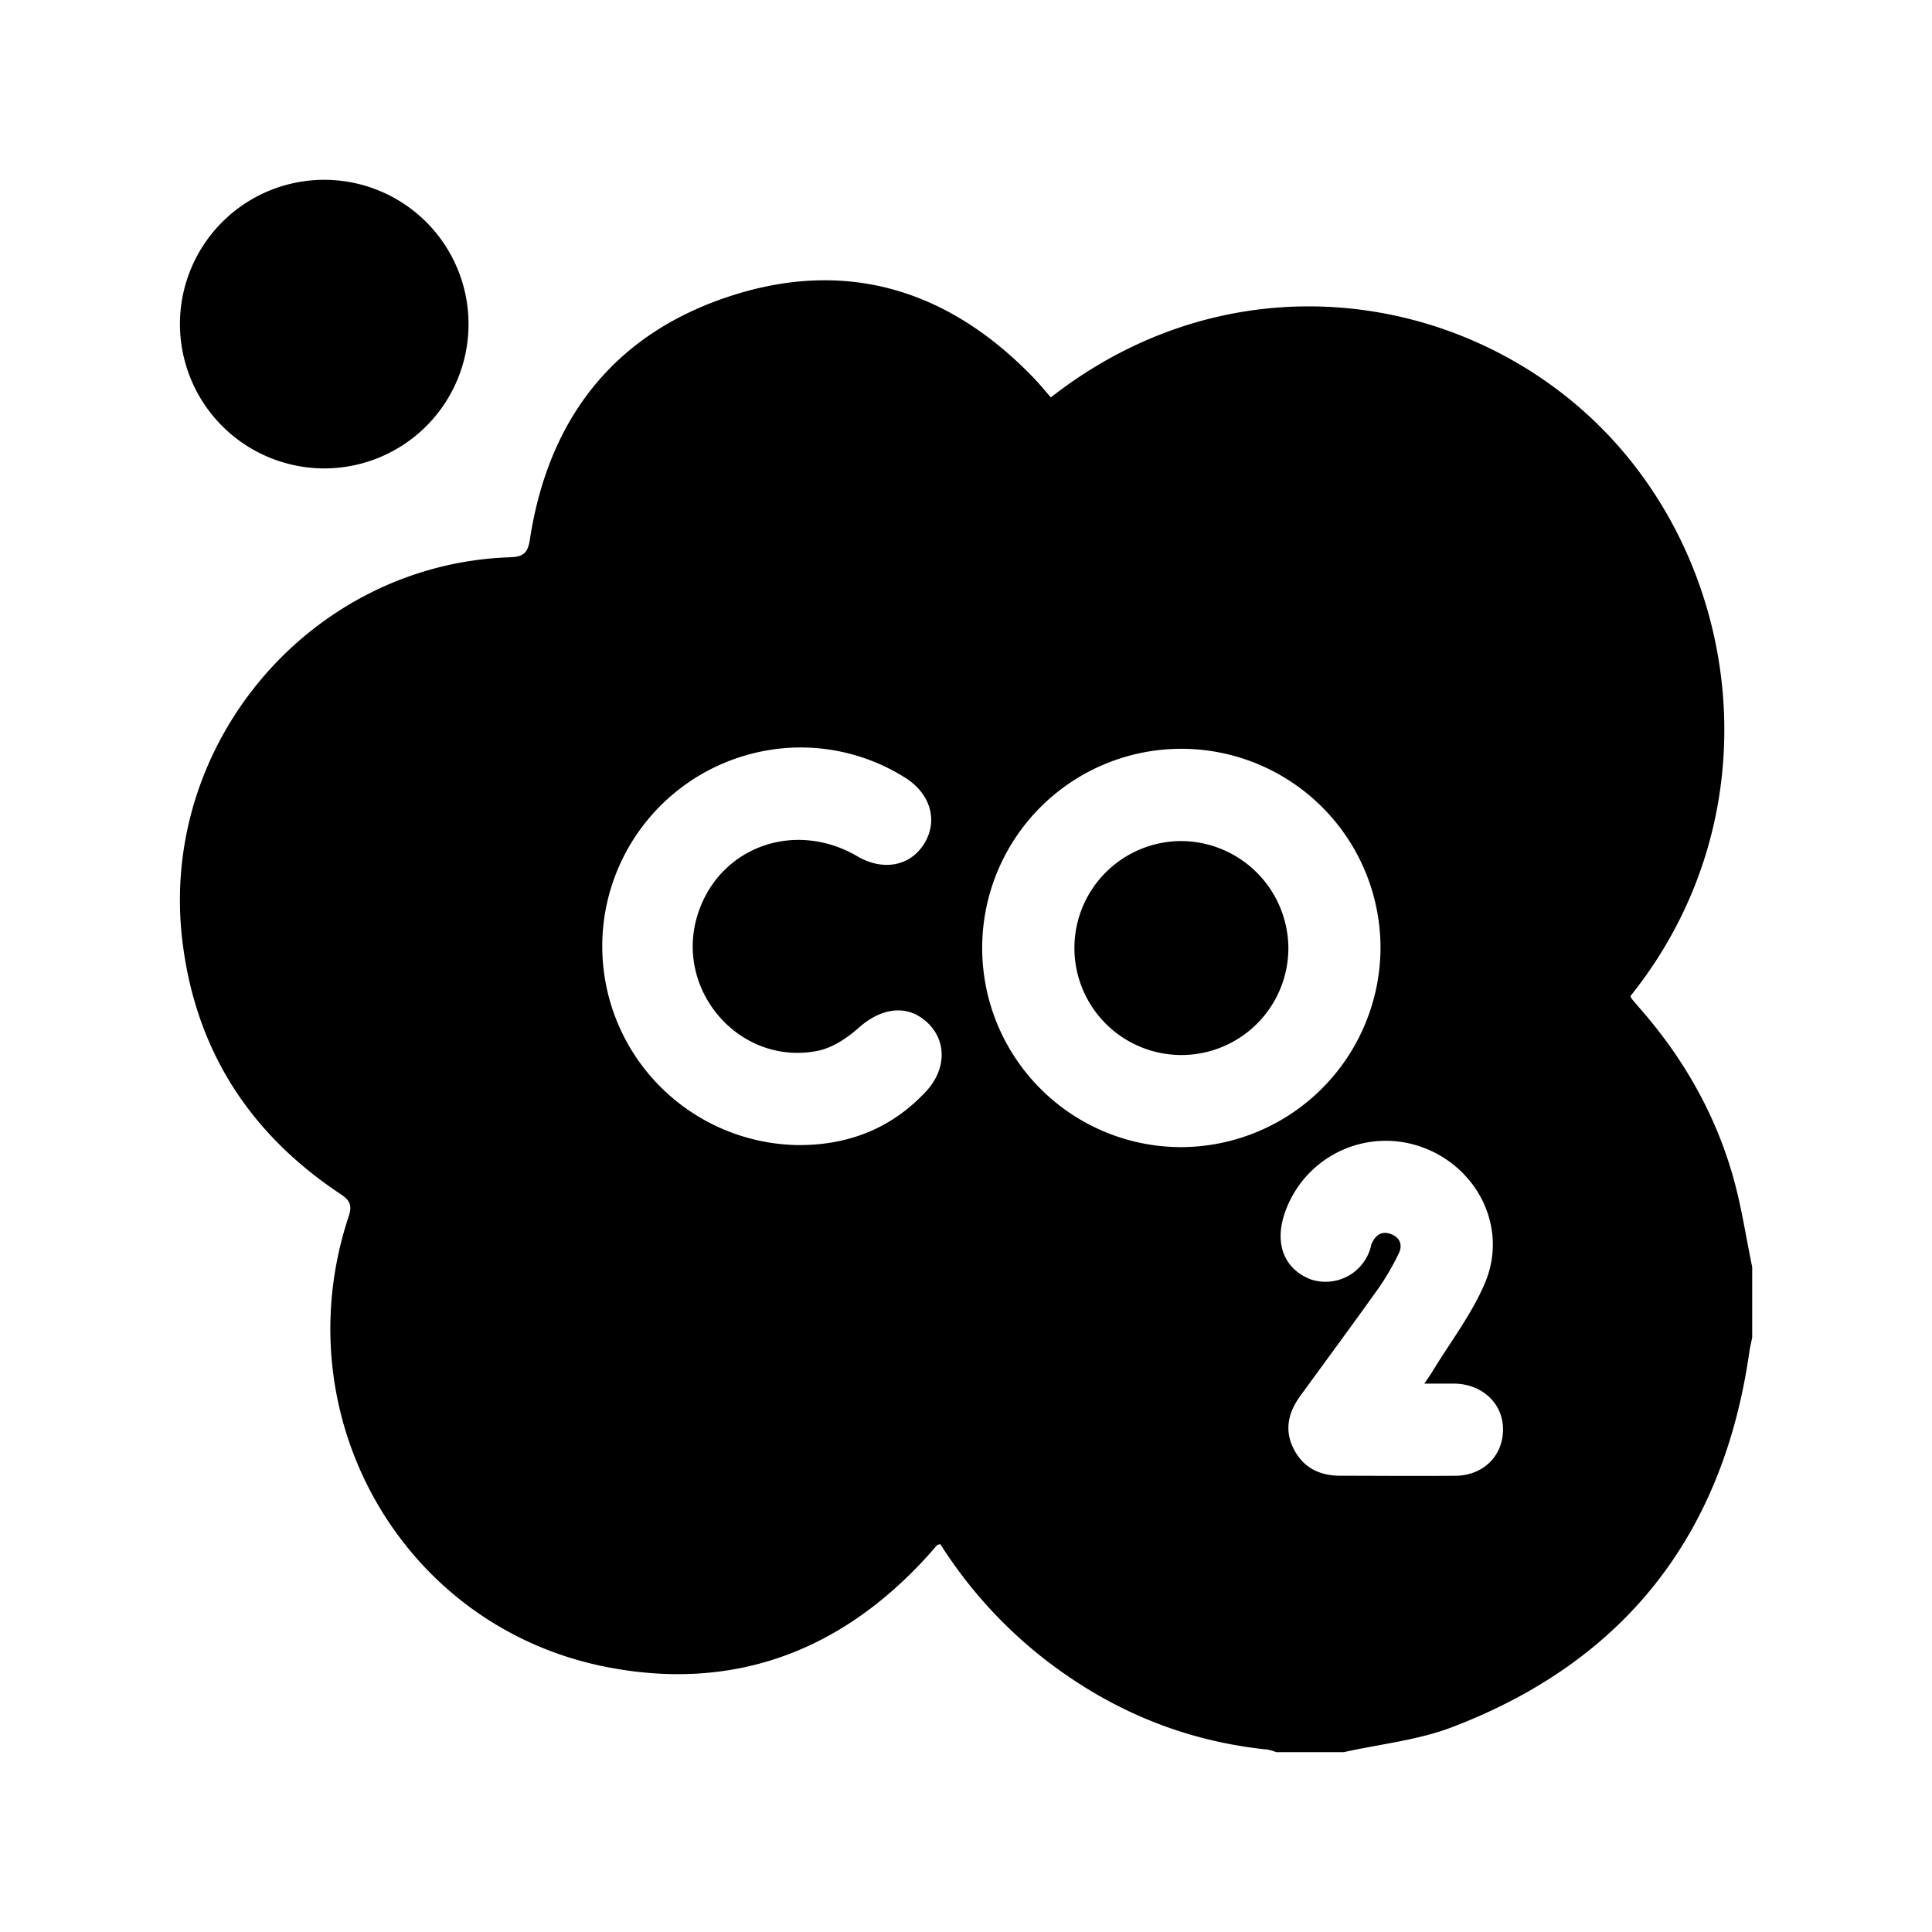 <svg xmlns="http://www.w3.org/2000/svg" viewBox="0 0 512 512"><defs><style>.cls-1{fill:none;}</style></defs><g id="Layer_2" data-name="Layer 2"><g id="Layer_1-2" data-name="Layer 1"><path d="M459.53,312.75c-4.69-17.13-13.29-32.23-25-45.59-.71-.82-1.42-1.64-2.11-2.47a2.9,2.9,0,0,1-.32-.74c38-47.39,30.1-112.64-7.81-150.63-36.17-36.25-97.59-45.73-145.81-8-1.48-1.7-2.91-3.47-4.48-5.1C251.61,76.9,224.6,68.41,193.7,78.41S145.32,110.93,140.42,143c-.54,3.53-1.7,4.56-5.24,4.68-52.57,1.77-93.08,49.1-86.87,101.48,3.44,29,17.8,51.3,42,67.32,2.71,1.8,3,3.25,2,6.16C75,375.31,106.48,431,160.54,441.73c33.68,6.66,62.26-4,85.32-29.43.82-.9,1.59-1.85,2.41-2.74.16-.18.48-.21.91-.37a120.52,120.52,0,0,0,25.75,29c17.85,14.4,38.07,23.13,61,25.47a12.43,12.43,0,0,1,2.29.68h17.9c9.61-2.15,19.67-3.16,28.77-6.65,45.7-17.47,71.76-50.92,78.69-99.32.19-1.31.51-2.61.77-3.91V335.75C462.75,328.08,461.59,320.29,459.53,312.75ZM245.29,289.37c-9.16,9.76-20.58,14.17-33.85,14.09a52.69,52.69,0,0,1,.29-105.37,51.92,51.92,0,0,1,28.13,8c6.7,4.18,8.79,11.34,5.13,17.38s-10.89,7.49-17.78,3.46c-16.64-9.74-36.64-2.46-42.3,15.38-6.36,20,11,40.15,31.6,36.21,4-.75,8-3.41,11.07-6.16,6.07-5.38,12.93-6.27,18.14-1.41S250.87,283.43,245.29,289.37ZM313.12,304a52.78,52.78,0,1,1,52.73-52.78A53,53,0,0,1,313.12,304Zm72.64,87.09c-10.16.1-20.32,0-30.48,0-5.45,0-9.77-2-12.38-7s-1.52-9.72,1.64-14.08c7-9.65,14.1-19.22,21-28.92a69.64,69.64,0,0,0,5.07-8.75c1.19-2.32.48-4.35-2-5.3s-4.14.34-5.14,2.62a2.48,2.48,0,0,0-.1.39,12.39,12.39,0,0,1-16,9c-6.95-2.67-9.68-9.33-6.94-17.44a28.28,28.28,0,0,1,36-17.75c15,5.15,23.27,21.35,17.16,36-3.55,8.49-9.41,16-14.23,24-.42.68-.9,1.33-1.89,2.81,3.16,0,5.54,0,7.93,0,7.46.1,13,5.34,12.92,12.28S393.05,391,385.76,391.1Z"/><path d="M85.47,124.13A38.24,38.24,0,1,0,47.69,85.34,38.29,38.29,0,0,0,85.47,124.13Z"/><path d="M313.1,222.89a28.35,28.35,0,1,0,28.33,28.56A28.53,28.53,0,0,0,313.1,222.89Z"/><rect class="cls-1" width="512" height="512"/></g></g></svg>